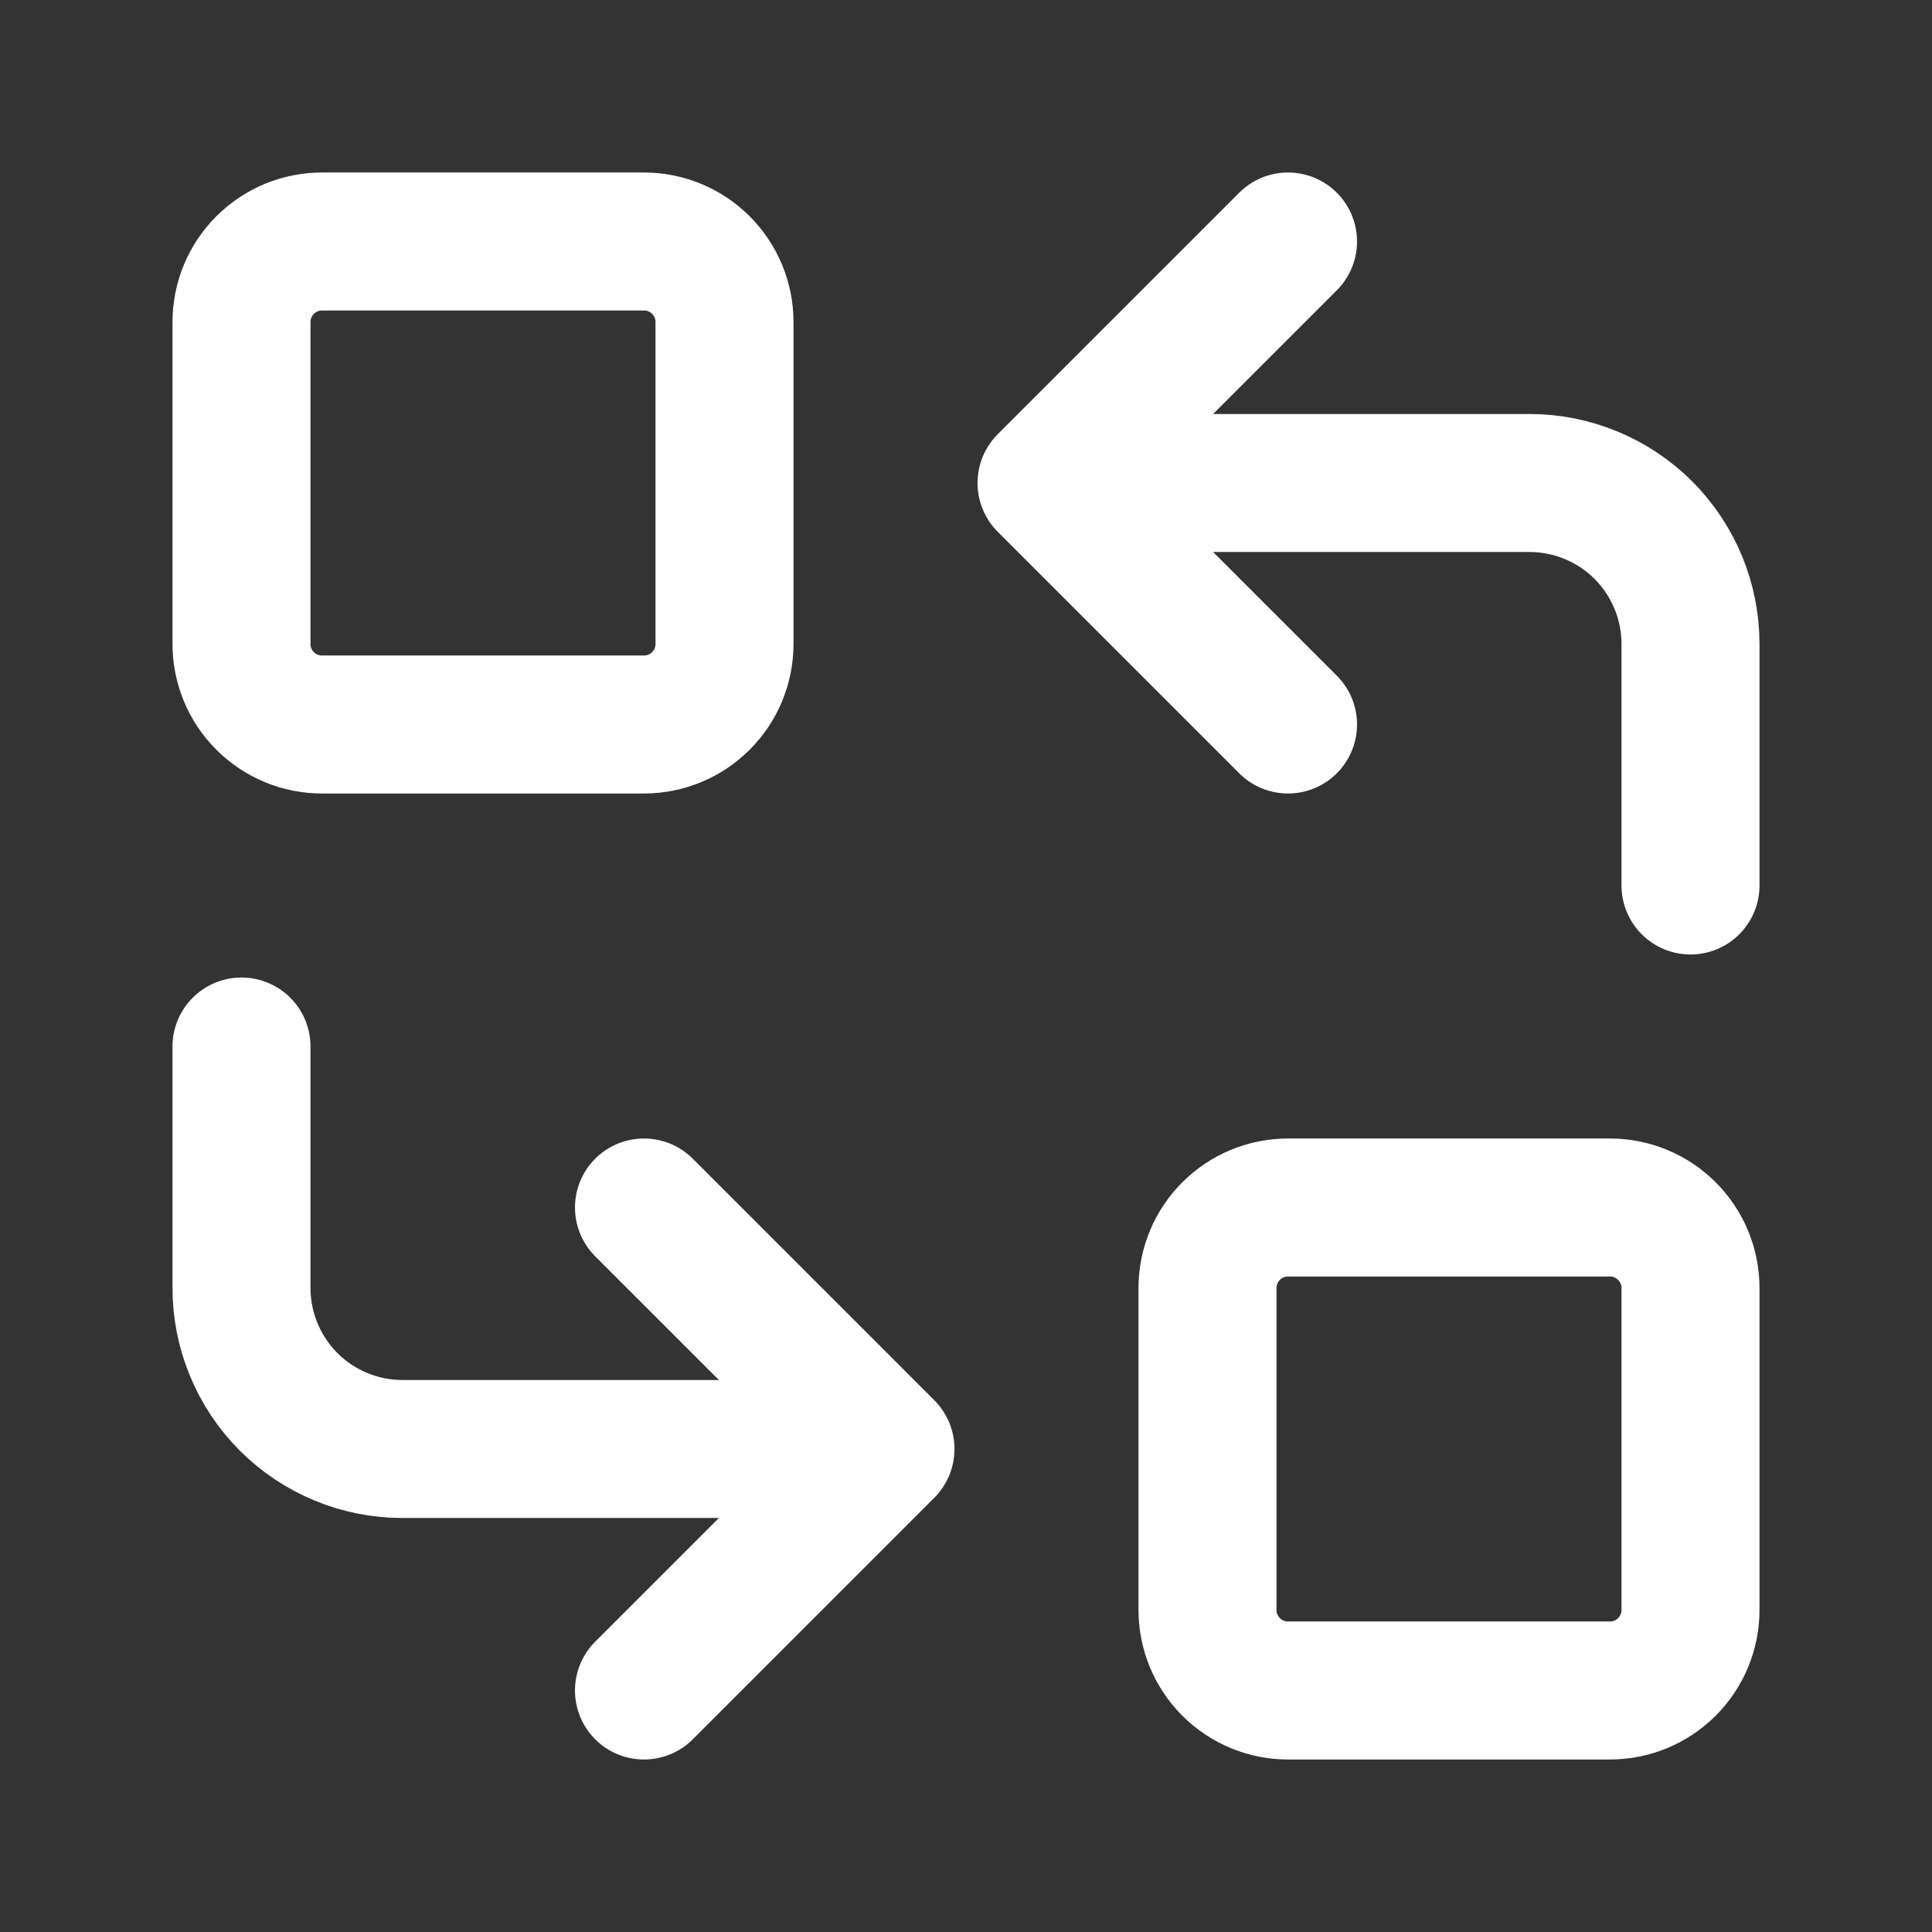 <svg width="28" height="28" viewBox="0 0 28 28" fill="none" xmlns="http://www.w3.org/2000/svg">
<rect x="0" y="0" width="28" height="28" fill="#333333" stroke="none"/>
<path d="M24.5 12.833V9.333C24.5 8.714 24.254 8.121 23.817 7.683C23.379 7.246 22.785 7 22.167 7H15.167M15.167 7L18.667 10.5M15.167 7L18.667 3.5M3.5 15.167V18.667C3.5 19.285 3.746 19.879 4.183 20.317C4.621 20.754 5.214 21 5.833 21H12.833M12.833 21L9.333 17.5M12.833 21L9.333 24.5M3.5 4.667C3.5 4.357 3.623 4.061 3.842 3.842C4.061 3.623 4.357 3.5 4.667 3.5H9.333C9.643 3.5 9.94 3.623 10.158 3.842C10.377 4.061 10.5 4.357 10.5 4.667V9.333C10.5 9.643 10.377 9.94 10.158 10.158C9.94 10.377 9.643 10.5 9.333 10.5H4.667C4.357 10.5 4.061 10.377 3.842 10.158C3.623 9.94 3.5 9.643 3.5 9.333V4.667ZM17.5 18.667C17.5 18.357 17.623 18.061 17.842 17.842C18.061 17.623 18.357 17.5 18.667 17.5H23.333C23.643 17.5 23.939 17.623 24.158 17.842C24.377 18.061 24.5 18.357 24.5 18.667V23.333C24.5 23.643 24.377 23.939 24.158 24.158C23.939 24.377 23.643 24.5 23.333 24.5H18.667C18.357 24.5 18.061 24.377 17.842 24.158C17.623 23.939 17.5 23.643 17.5 23.333V18.667Z" stroke="white" stroke-width="2" stroke-linecap="round" stroke-linejoin="round"/>
</svg>

